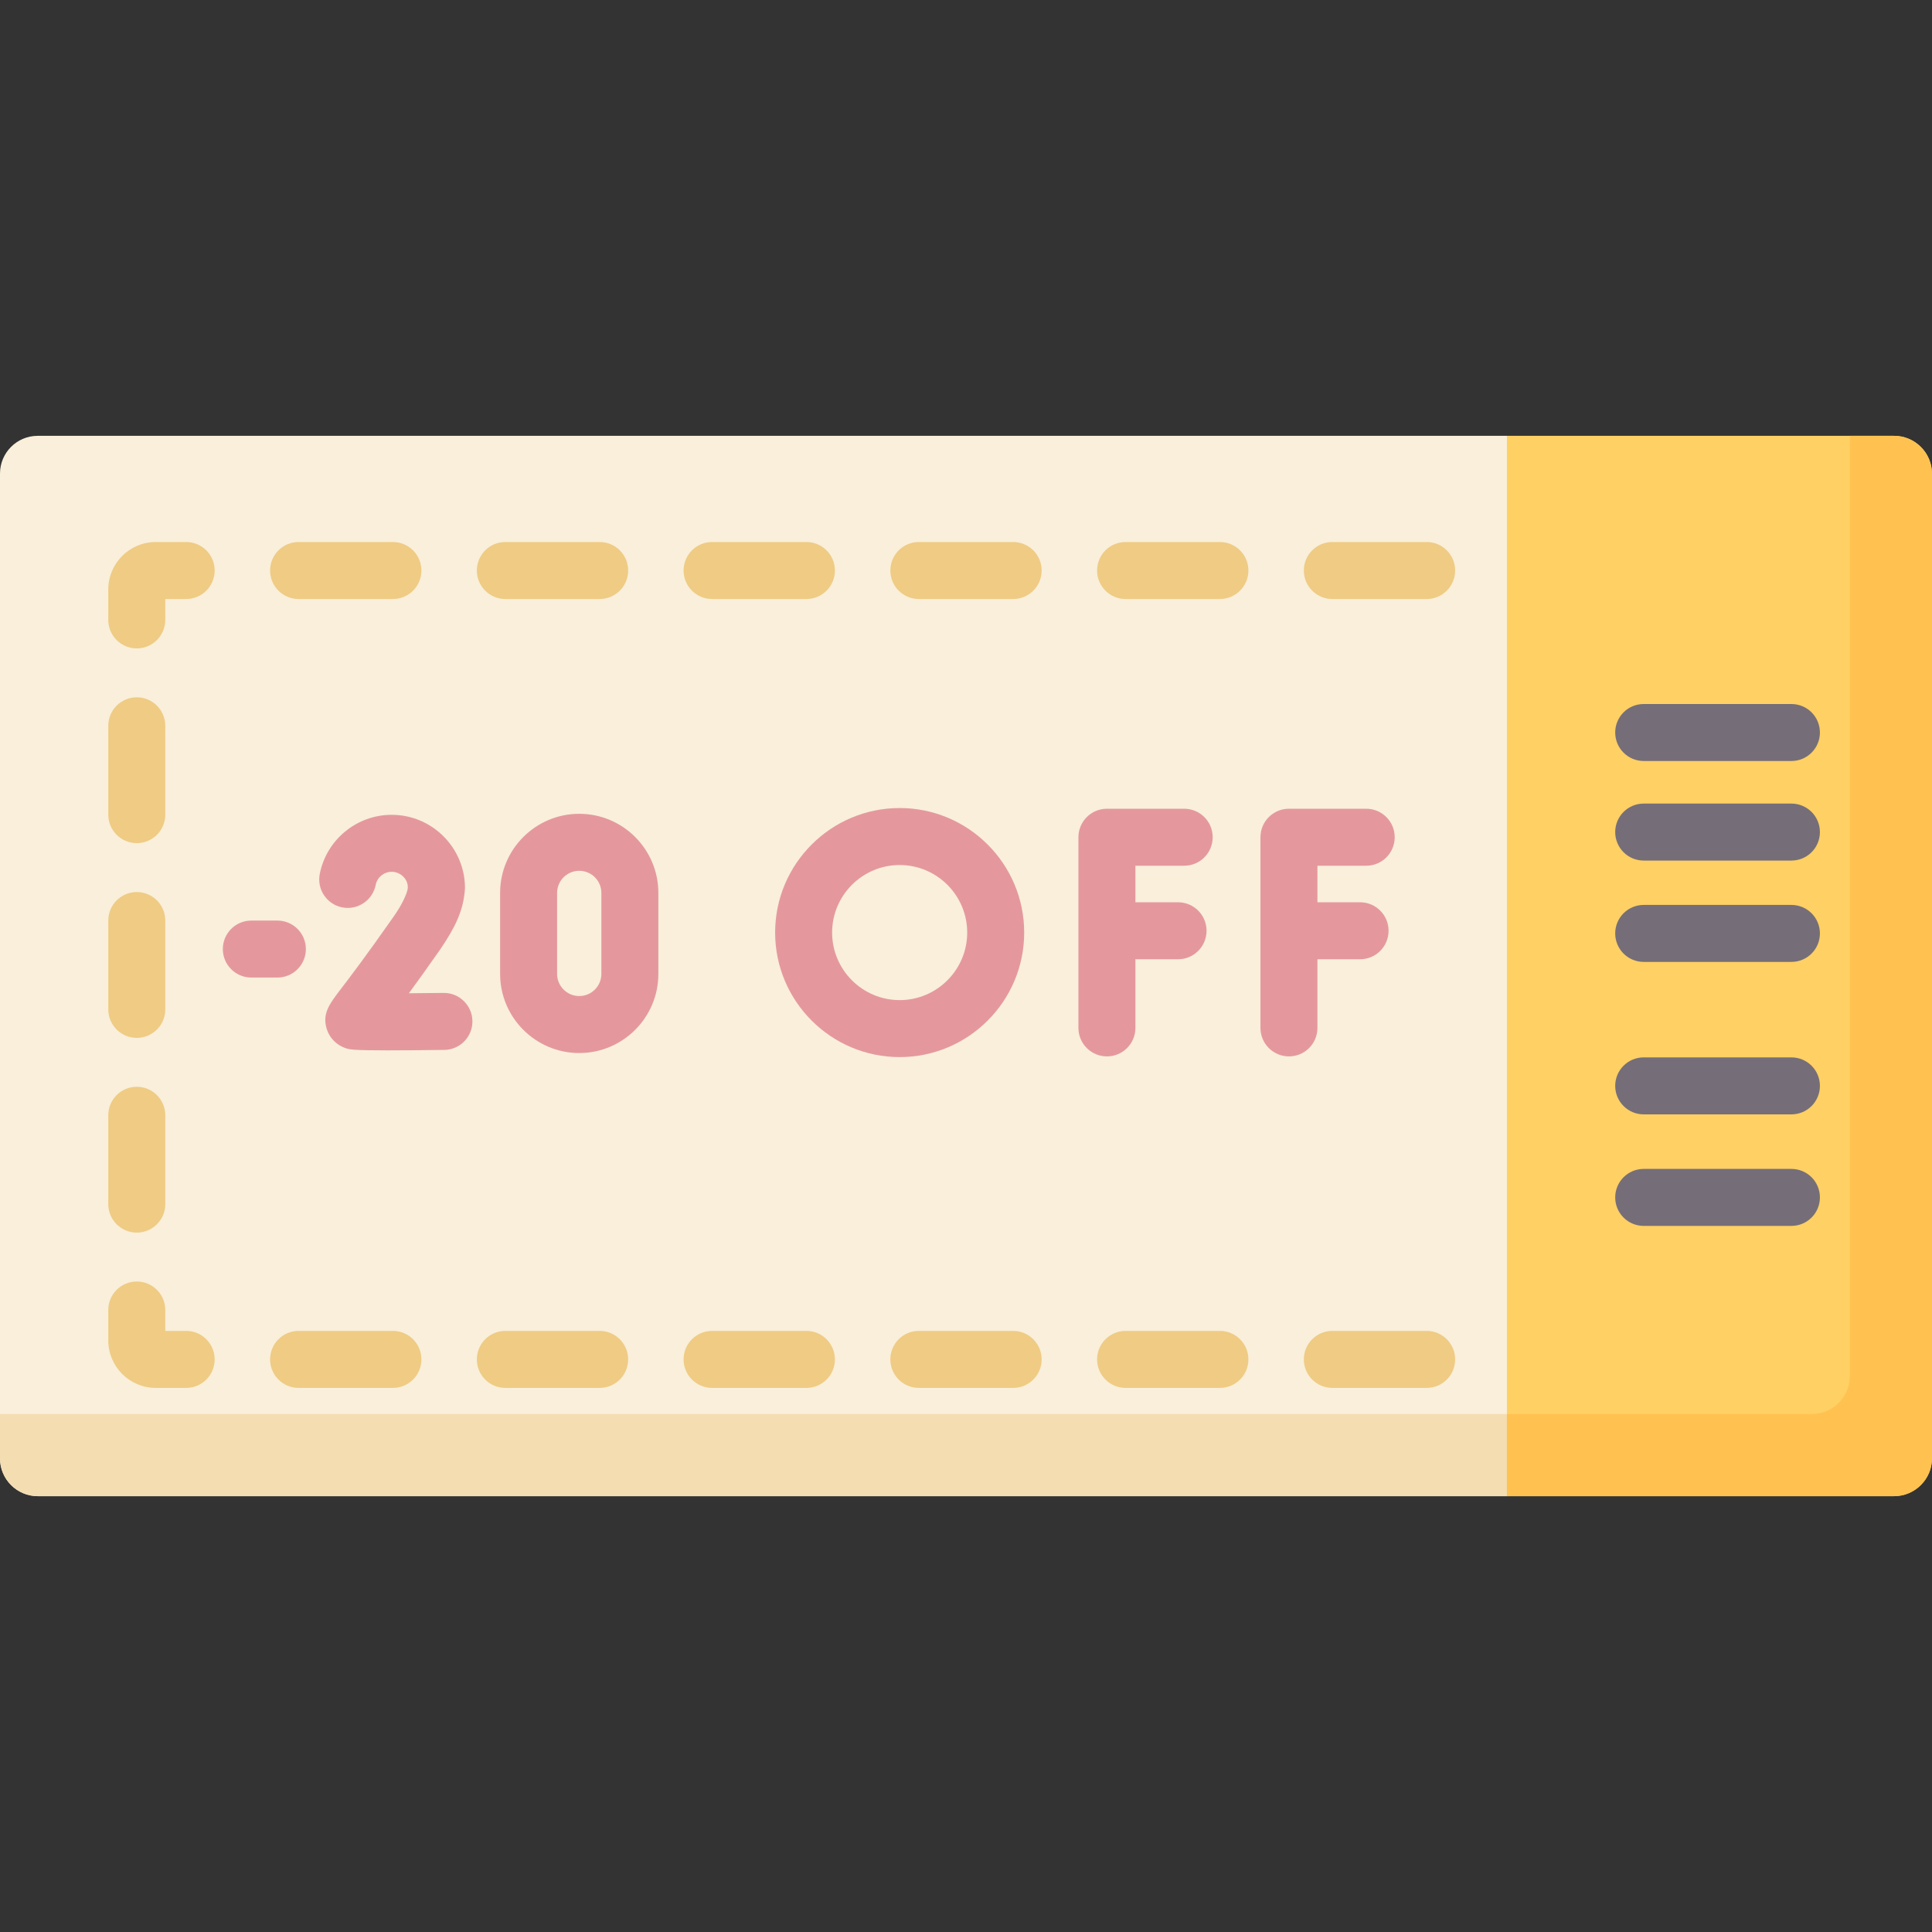 <svg id="Capa_1" enable-background="new 0 0 512 512" height="512" viewBox="0 0 512 512" width="512" xmlns="http://www.w3.org/2000/svg"><rect x="0" y="0" width="512" height="512" fill="#333333" stroke="none"/><g><path d="m410.688 118.498-11.336-3h-389.352c-5.523 0-10 4.477-10 10v261.005c0 5.523 4.477 10 10 10h389.352l11.336-3z" fill="#f9efda"/><path d="m410.688 374.726h-410.688v11.708c0 5.561 4.508 10.068 10.069 10.068h389.283l11.336-3z" fill="#f4ddb1"/><g><g><path d="m378.076 367.807h-24.992c-4.171 0-7.551-3.38-7.551-7.551s3.381-7.551 7.551-7.551h24.992c4.171 0 7.551 3.38 7.551 7.551.001 4.171-3.38 7.551-7.551 7.551zm-54.79 0h-24.992c-4.17 0-7.551-3.38-7.551-7.551s3.381-7.551 7.551-7.551h24.992c4.17 0 7.551 3.38 7.551 7.551s-3.38 7.551-7.551 7.551zm-54.79 0h-24.991c-4.17 0-7.551-3.38-7.551-7.551s3.381-7.551 7.551-7.551h24.991c4.171 0 7.551 3.38 7.551 7.551s-3.381 7.551-7.551 7.551zm-54.79 0h-24.992c-4.17 0-7.551-3.38-7.551-7.551s3.381-7.551 7.551-7.551h24.992c4.17 0 7.551 3.38 7.551 7.551.001 4.171-3.38 7.551-7.551 7.551zm-54.79 0h-24.992c-4.17 0-7.551-3.38-7.551-7.551s3.381-7.551 7.551-7.551h24.992c4.17 0 7.551 3.38 7.551 7.551.001 4.171-3.38 7.551-7.551 7.551zm-54.79 0h-24.992c-4.17 0-7.551-3.38-7.551-7.551s3.381-7.551 7.551-7.551h24.992c4.17 0 7.551 3.38 7.551 7.551.001 4.171-3.38 7.551-7.551 7.551z" fill="#efcb84"/></g><g><path d="m49.336 367.807h-8.055c-6.94 0-12.586-5.646-12.586-12.586v-8.055c0-4.171 3.381-7.551 7.551-7.551s7.551 3.38 7.551 7.551v5.538h5.538c4.17 0 7.551 3.38 7.551 7.551.002 4.172-3.379 7.552-7.55 7.552z" fill="#efcb84"/></g><g><path d="m36.247 326.651c-4.17 0-7.551-3.38-7.551-7.551v-23.54c0-4.171 3.381-7.551 7.551-7.551s7.551 3.38 7.551 7.551v23.54c0 4.17-3.381 7.551-7.551 7.551zm0-51.606c-4.17 0-7.551-3.38-7.551-7.551v-23.54c0-4.171 3.381-7.551 7.551-7.551s7.551 3.38 7.551 7.551v23.54c0 4.17-3.381 7.551-7.551 7.551zm0-51.607c-4.17 0-7.551-3.38-7.551-7.551v-23.54c0-4.171 3.381-7.551 7.551-7.551s7.551 3.38 7.551 7.551v23.54c0 4.171-3.381 7.551-7.551 7.551z" fill="#efcb84"/></g><g><path d="m36.247 171.832c-4.17 0-7.551-3.38-7.551-7.551v-8.055c0-6.94 5.646-12.586 12.586-12.586h8.055c4.17 0 7.551 3.38 7.551 7.551s-3.381 7.551-7.551 7.551h-5.538v5.538c-.001 4.172-3.382 7.552-7.552 7.552z" fill="#efcb84"/></g><g><path d="m378.076 158.743h-24.992c-4.171 0-7.551-3.38-7.551-7.551s3.381-7.551 7.551-7.551h24.992c4.171 0 7.551 3.38 7.551 7.551.001 4.17-3.38 7.551-7.551 7.551zm-54.79 0h-24.992c-4.17 0-7.551-3.38-7.551-7.551s3.381-7.551 7.551-7.551h24.992c4.17 0 7.551 3.38 7.551 7.551 0 4.17-3.38 7.551-7.551 7.551zm-54.79 0h-24.991c-4.17 0-7.551-3.38-7.551-7.551s3.381-7.551 7.551-7.551h24.991c4.171 0 7.551 3.38 7.551 7.551 0 4.17-3.381 7.551-7.551 7.551zm-54.79 0h-24.992c-4.17 0-7.551-3.38-7.551-7.551s3.381-7.551 7.551-7.551h24.992c4.17 0 7.551 3.38 7.551 7.551.001 4.17-3.38 7.551-7.551 7.551zm-54.79 0h-24.992c-4.17 0-7.551-3.38-7.551-7.551s3.381-7.551 7.551-7.551h24.992c4.17 0 7.551 3.38 7.551 7.551.001 4.17-3.38 7.551-7.551 7.551zm-54.79 0h-24.992c-4.17 0-7.551-3.38-7.551-7.551s3.381-7.551 7.551-7.551h24.992c4.17 0 7.551 3.38 7.551 7.551.001 4.17-3.38 7.551-7.551 7.551z" fill="#efcb84"/></g></g><g><g><g><path d="m102.676 278.359c-9.334 0-10.082-.25-11.073-.581-2.405-.8-4.284-2.709-5.021-5.103-1.245-4.043.724-6.621 3.704-10.523 2.346-3.072 6.714-8.79 14.038-19.256 2.339-3.341 3.298-5.683 3.685-7.133.484-2.468-1.737-4.751-4.209-4.728-2.062 0-3.846 1.462-4.241 3.476-.804 4.092-4.774 6.759-8.866 5.955s-6.758-4.773-5.954-8.865c1.783-9.078 9.8-15.668 19.061-15.668 10.711 0 19.425 8.715 19.425 19.425-.359 5.952-2.585 10.353-6.527 16.198-3.355 4.793-6.108 8.619-8.341 11.667 2.979-.019 6.151-.049 9.19-.087 4.138-.074 7.593 3.285 7.646 7.455.052 4.171-3.286 7.594-7.456 7.646-6.622.085-11.476.122-15.061.122z" fill="#e4989d"/></g></g><g><g><path d="m153.503 279.065c-11.563 0-20.97-9.407-20.97-20.97v-21.46c0-11.563 9.407-20.97 20.97-20.97s20.97 9.407 20.97 20.97v21.46c0 11.563-9.407 20.97-20.97 20.97zm0-48.297c-3.235 0-5.868 2.632-5.868 5.867v21.46c0 3.235 2.632 5.867 5.868 5.867 3.235 0 5.867-2.632 5.867-5.867v-21.46c0-3.234-2.632-5.867-5.867-5.867z" fill="#e4989d"/></g></g><g><path d="m73.509 259.062h-6.905c-4.17 0-7.551-3.38-7.551-7.551s3.381-7.551 7.551-7.551h6.905c4.17 0 7.551 3.38 7.551 7.551s-3.38 7.551-7.551 7.551z" fill="#e4989d"/></g></g><g fill="#e4989d"><path d="m313.824 229.427c4.171 0 7.551-3.38 7.551-7.552 0-4.171-3.381-7.551-7.551-7.551h-20.479c-4.17 0-7.551 3.38-7.551 7.551v50.528c0 4.171 3.381 7.551 7.551 7.551 4.171 0 7.551-3.38 7.551-7.551v-18.191h11.301c4.17 0 7.551-3.38 7.551-7.551s-3.381-7.551-7.551-7.551h-11.301v-9.682h12.928z"/><path d="m360.435 239.109h-11.301v-9.682h12.927c4.17 0 7.551-3.38 7.551-7.552 0-4.171-3.381-7.551-7.551-7.551h-20.479c-4.17 0-7.551 3.38-7.551 7.551v50.528c0 4.171 3.381 7.551 7.551 7.551 4.171 0 7.551-3.38 7.551-7.551v-18.191h11.301c4.171 0 7.551-3.38 7.551-7.551s-3.379-7.552-7.55-7.552z"/><path d="m238.42 214.138c-18.197 0-33.002 14.804-33.002 33.001s14.804 33.002 33.002 33.002c18.197 0 33.002-14.805 33.002-33.002s-14.805-33.001-33.002-33.001zm0 50.901c-9.869 0-17.899-8.029-17.899-17.899 0-9.869 8.029-17.898 17.899-17.898s17.899 8.029 17.899 17.898c0 9.87-8.029 17.899-17.899 17.899z"/></g><g><path d="m501.931 115.498h-102.58v281.005h102.58c5.561 0 10.069-4.508 10.069-10.069v-260.868c0-5.56-4.508-10.068-10.069-10.068z" fill="#ffd064"/></g><g><path d="m512 386.434v-260.868c0-5.561-4.508-10.069-10.069-10.069h-11.708v249.16c0 5.561-4.508 10.069-10.069 10.069h-80.803v21.776h102.58c5.561 0 10.069-4.508 10.069-10.068z" fill="#ffc250"/></g><g><g><path d="m474.746 324.876h-39.15c-4.171 0-7.551-3.38-7.551-7.551s3.381-7.551 7.551-7.551h39.15c4.171 0 7.551 3.38 7.551 7.551.001 4.171-3.38 7.551-7.551 7.551z" fill="#756e78"/></g><g><path d="m474.746 295.319h-39.15c-4.171 0-7.551-3.38-7.551-7.551s3.381-7.551 7.551-7.551h39.15c4.171 0 7.551 3.38 7.551 7.551.001 4.171-3.38 7.551-7.551 7.551z" fill="#756e78"/></g><g><path d="m474.746 254.916h-39.15c-4.171 0-7.551-3.38-7.551-7.551s3.381-7.551 7.551-7.551h39.15c4.171 0 7.551 3.38 7.551 7.551s-3.38 7.551-7.551 7.551z" fill="#756e78"/></g><g><path d="m474.746 228.06h-39.15c-4.171 0-7.551-3.38-7.551-7.551s3.381-7.551 7.551-7.551h39.15c4.171 0 7.551 3.38 7.551 7.551s-3.38 7.551-7.551 7.551z" fill="#756e78"/></g><g><path d="m474.746 201.674h-39.15c-4.171 0-7.551-3.38-7.551-7.551s3.381-7.551 7.551-7.551h39.15c4.171 0 7.551 3.38 7.551 7.551.001 4.17-3.38 7.551-7.551 7.551z" fill="#756e78"/></g></g></g></svg>
